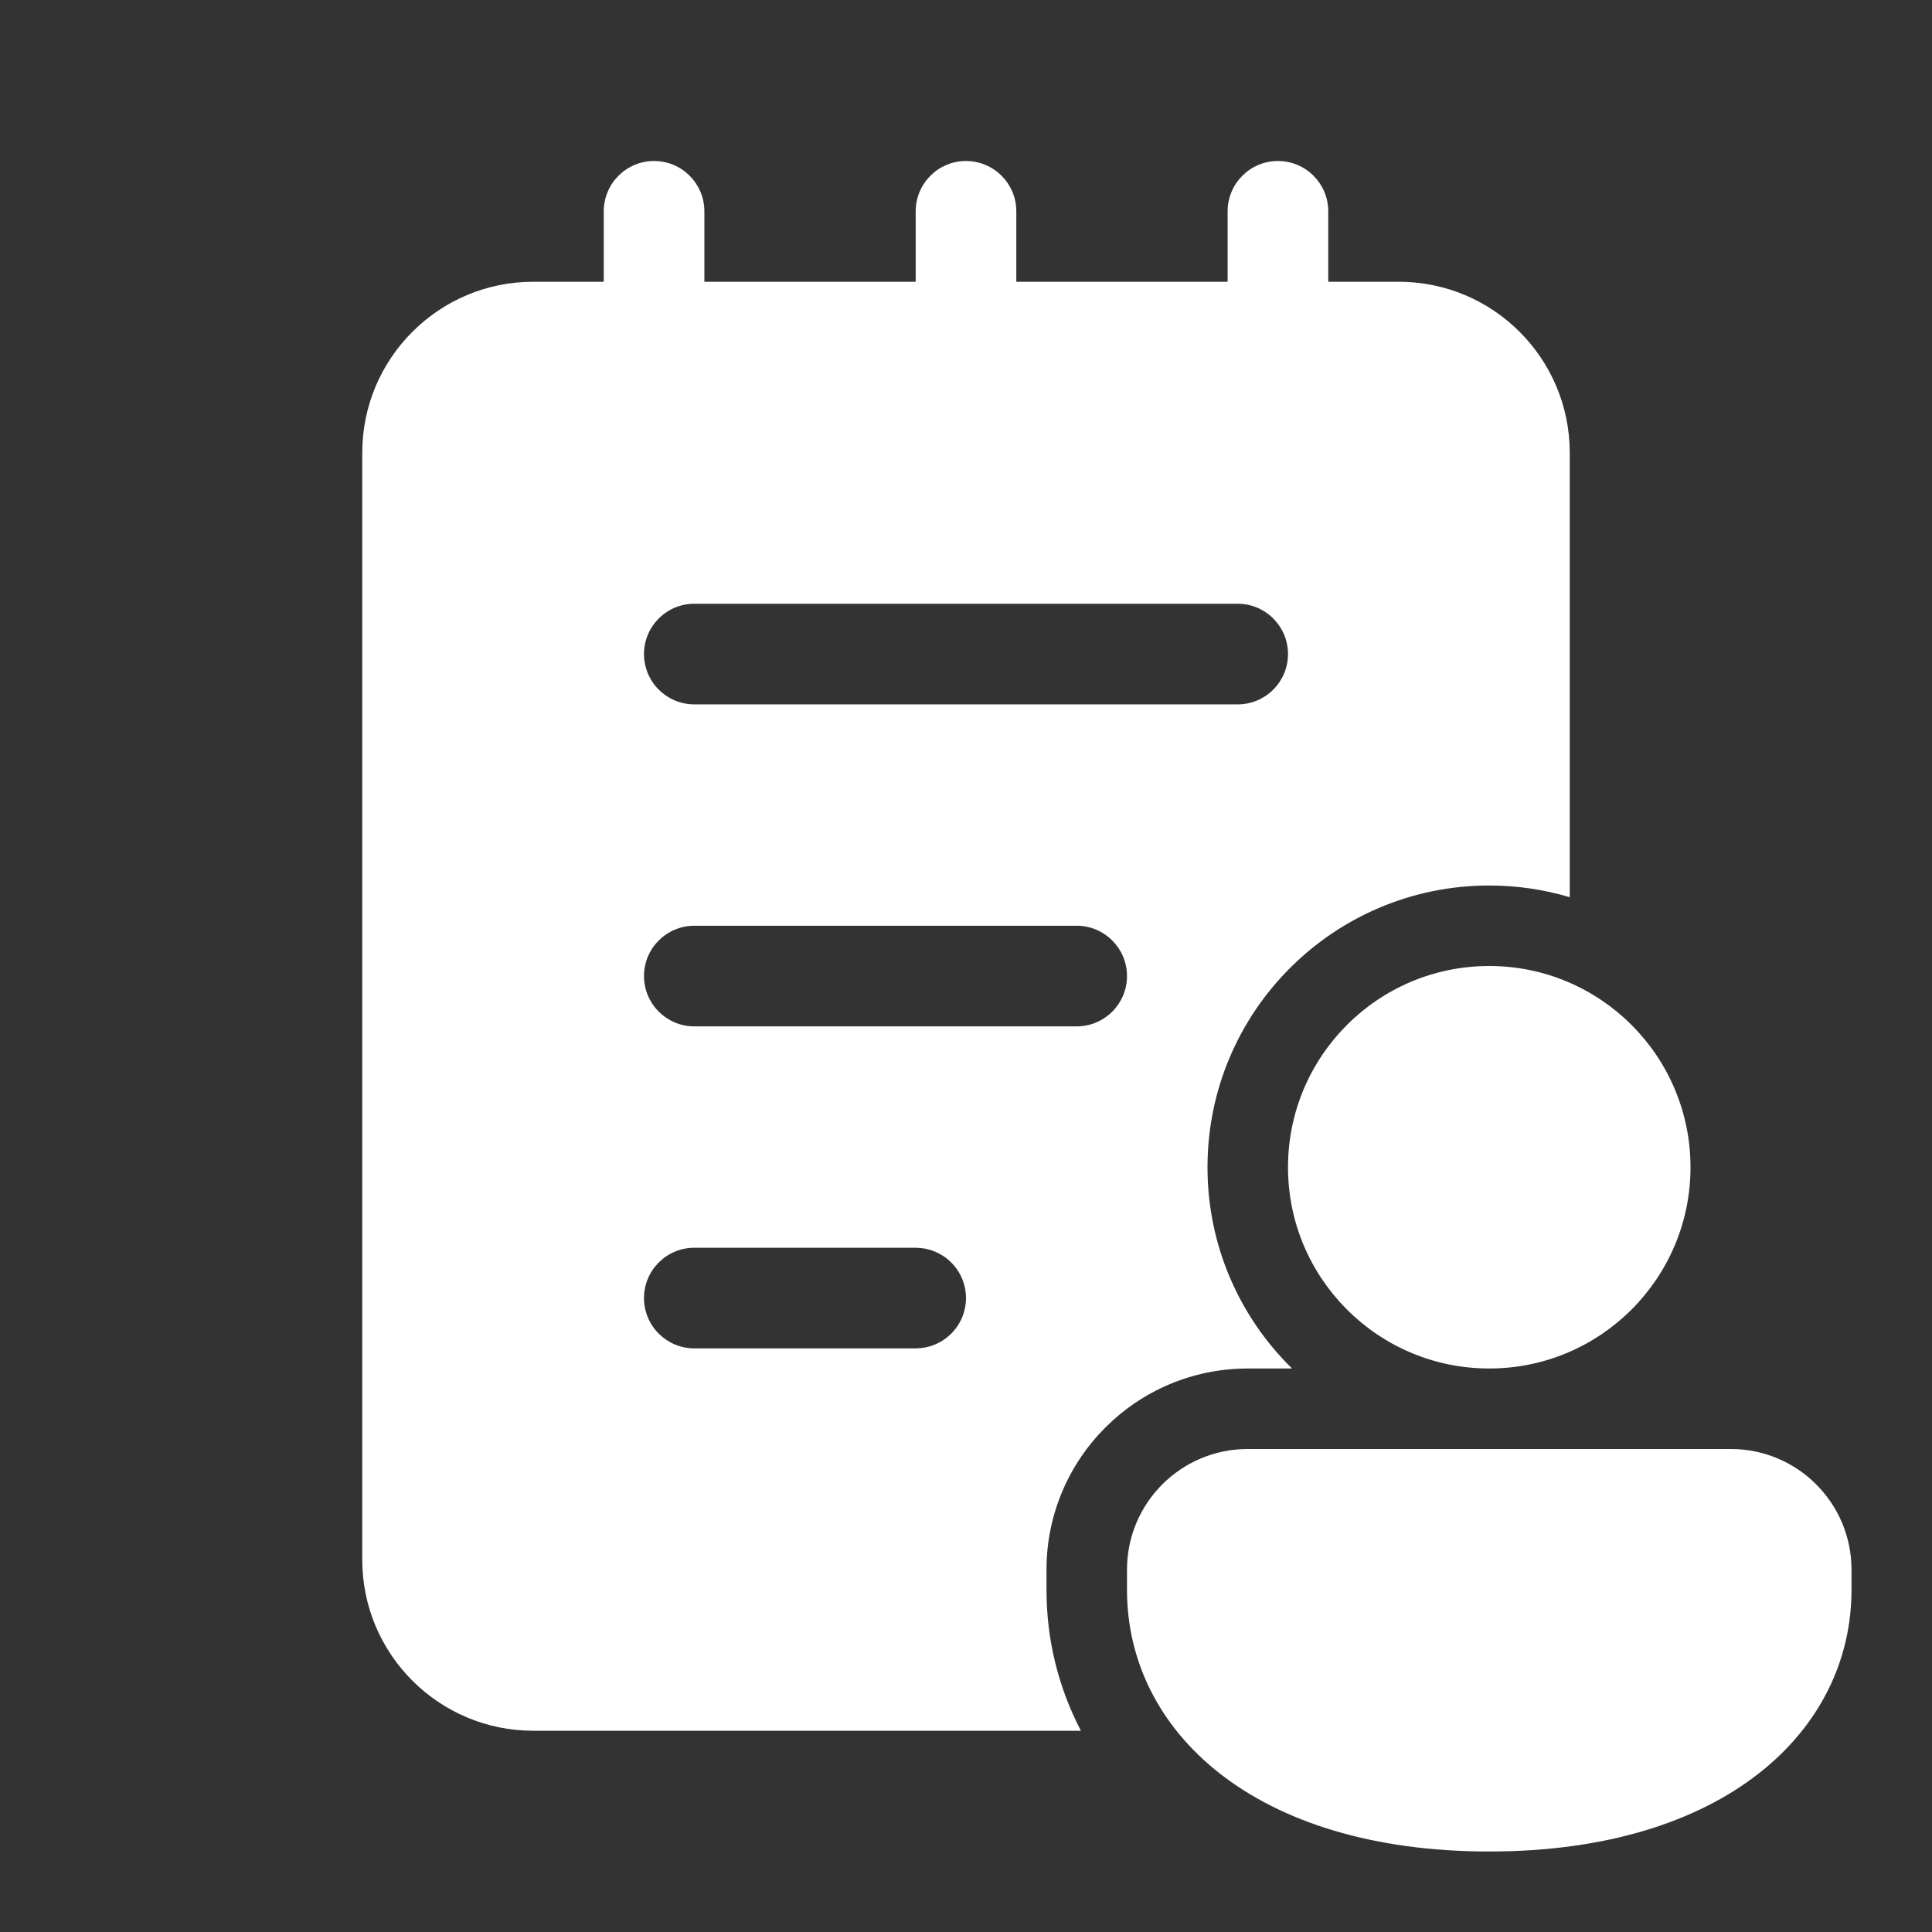 <svg width="48" height="48" viewBox="0 0 48 48" fill="none" xmlns="http://www.w3.org/2000/svg">
<rect x="0" y="0" width="48" height="48" fill="#333333" stroke="none"/>
<path d="M43 36C44.657 36 46 37.341 46 38.998V39.5C46 43 42.85 46 37 46C31.15 46 28 43 28 39.5V38.998C28 37.341 29.343 36 31 36H43ZM31.75 4C32.44 4 33 4.56 33 5.25V7H34.75C37.097 7 39 8.903 39 11.25V22.291C38.366 22.102 37.695 22 37 22C33.134 22 30 25.134 30 29C30 30.959 30.804 32.73 32.101 34H31C28.241 34 26 36.235 26 38.998V39.5C26 40.742 26.296 41.928 26.855 43H13.25C10.903 43 9 41.097 9 38.75V11.25C9 8.903 10.903 7 13.25 7H15V5.25C15 4.56 15.56 4 16.25 4C16.94 4 17.5 4.56 17.5 5.25V7H22.75V5.25C22.75 4.56 23.31 4 24 4C24.69 4 25.25 4.56 25.25 5.25V7H30.5V5.25C30.5 4.56 31.06 4 31.75 4ZM37 24C39.761 24 42 26.239 42 29C42 31.761 39.761 34 37 34C34.239 34 32 31.761 32 29C32 26.239 34.239 24 37 24ZM17.25 31C16.56 31 16 31.56 16 32.25C16 32.94 16.56 33.5 17.25 33.5H22.75L22.878 33.493C23.508 33.429 24 32.897 24 32.25C24 31.603 23.508 31.071 22.878 31.007L22.75 31H17.25ZM17.25 23C16.56 23 16 23.56 16 24.25C16 24.94 16.56 25.5 17.25 25.5H26.75C27.44 25.5 28 24.94 28 24.25C28 23.56 27.44 23 26.75 23H17.25ZM17.25 15C16.56 15 16 15.56 16 16.25C16 16.94 16.56 17.5 17.25 17.5H30.75C31.44 17.5 32 16.94 32 16.25C32 15.56 31.44 15 30.75 15H17.25Z" fill="#ffffff"/>
</svg>
